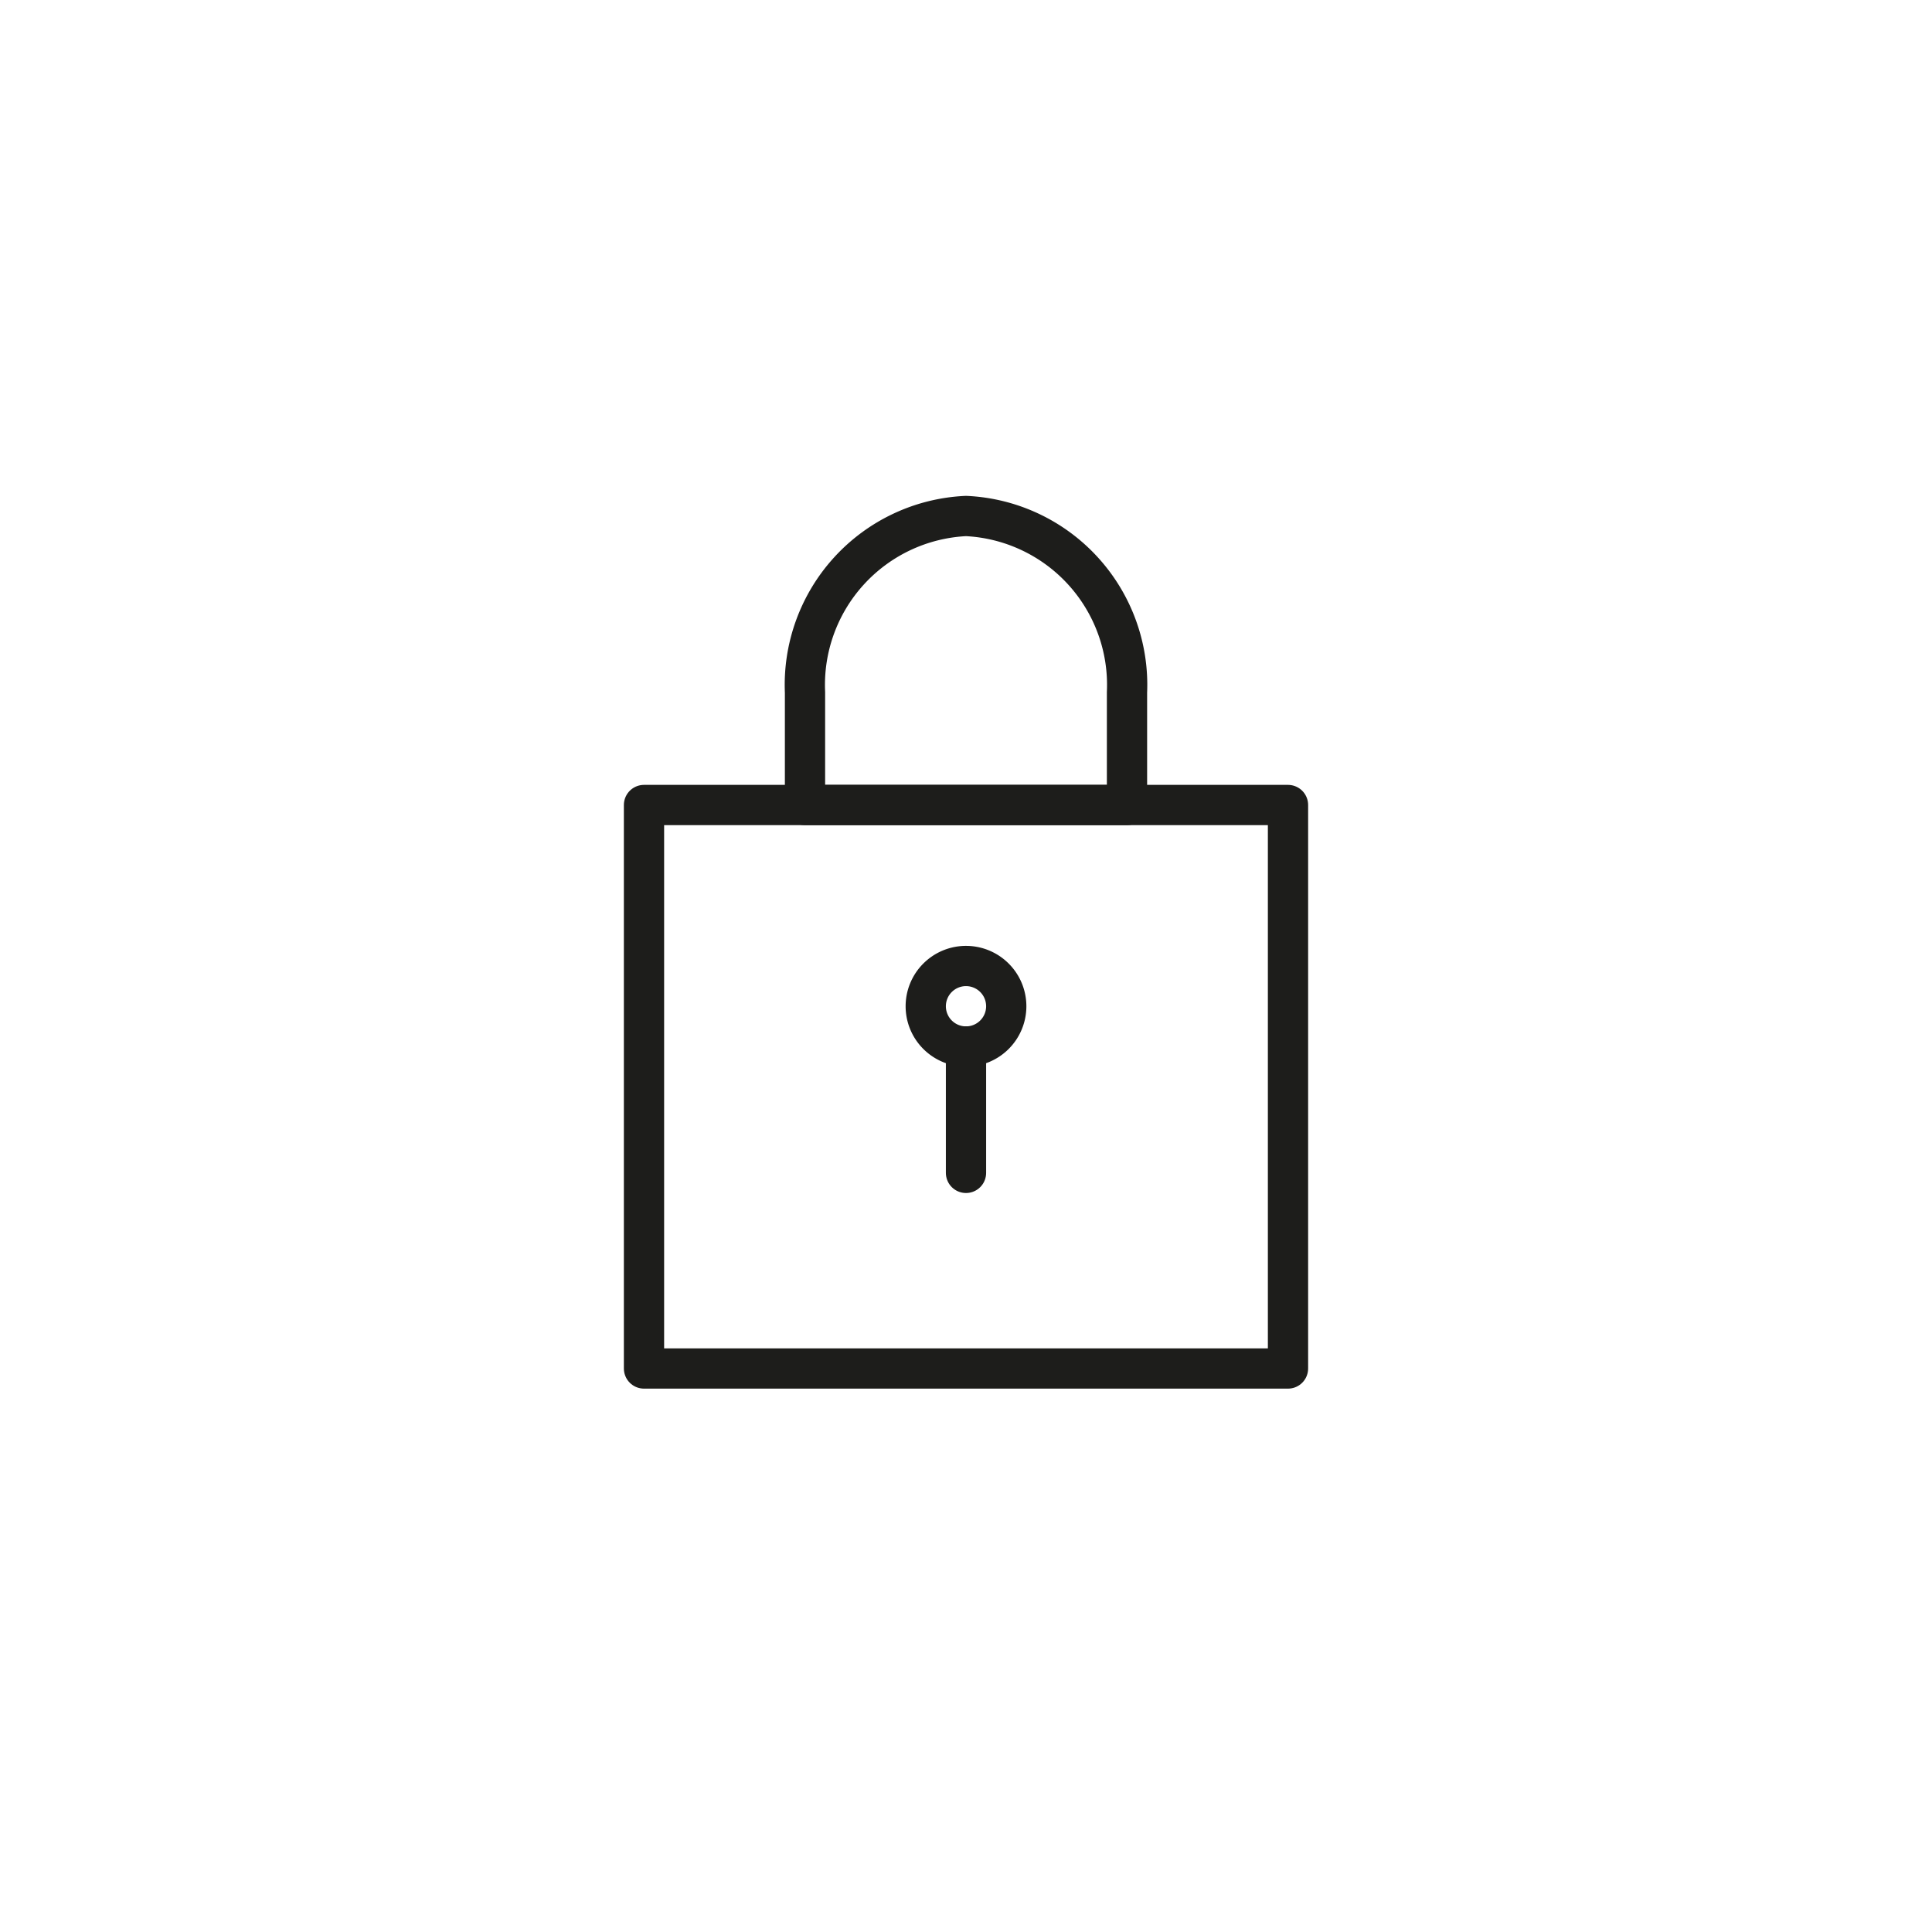 <svg id="Icones" xmlns="http://www.w3.org/2000/svg" viewBox="0 0 24 24"><defs><style>.cls-1{fill:none;stroke:#1d1d1b;stroke-linecap:round;stroke-linejoin:round;stroke-width:0.5px;}</style></defs><title>Icon - Padlock</title><path id="Stroke_320" data-name="Stroke 320" class="cls-1" d="M12.5,12.5A.5.5,0,1,1,12,12,.5.5,0,0,1,12.5,12.5Z"/><path id="Stroke_321" data-name="Stroke 321" class="cls-1" d="M12,13v1.57"/><path id="Stroke_322" data-name="Stroke 322" class="cls-1" d="M16,10H8v7h8Z"/><path id="Stroke_323" data-name="Stroke 323" class="cls-1" d="M10,8.6a2.1,2.1,0,0,1,2-2.19A2.1,2.1,0,0,1,14,8.6V10H10Z"/></svg>